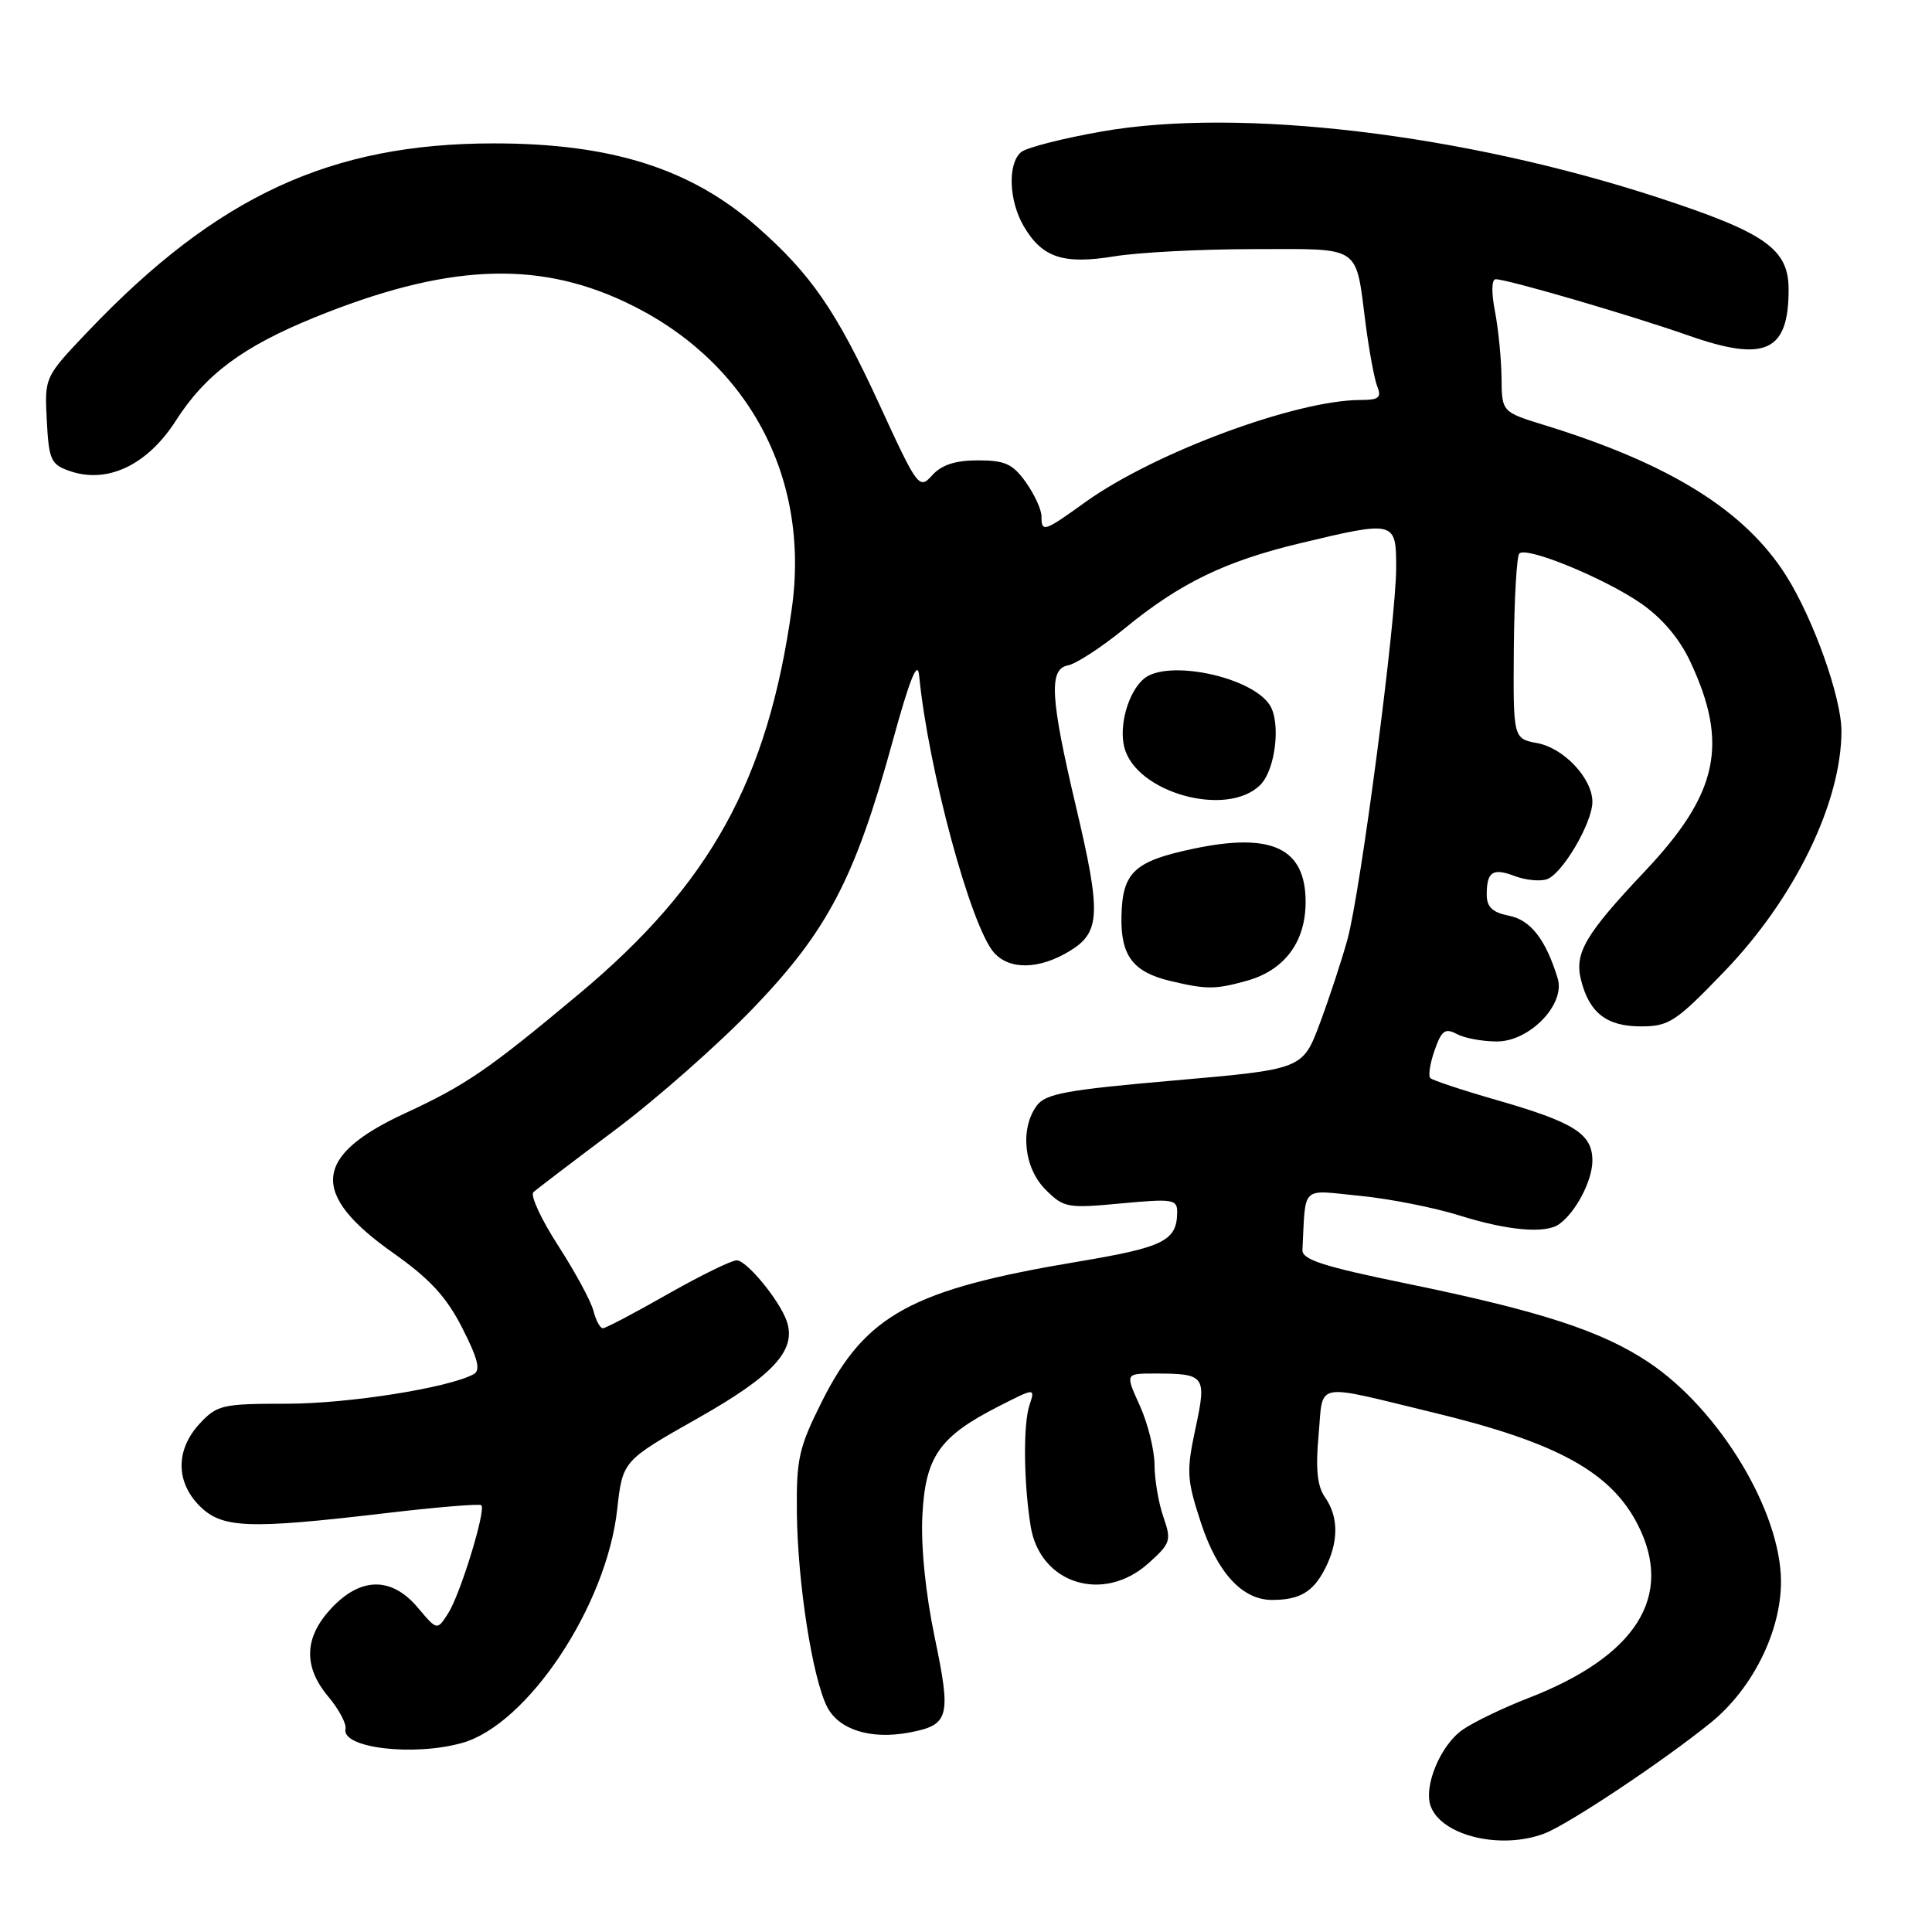 <?xml version="1.0" encoding="UTF-8" standalone="no"?>
<!DOCTYPE svg PUBLIC "-//W3C//DTD SVG 1.1//EN" "http://www.w3.org/Graphics/SVG/1.1/DTD/svg11.dtd" >
<svg xmlns="http://www.w3.org/2000/svg" xmlns:xlink="http://www.w3.org/1999/xlink" version="1.1" viewBox="0 0 256 256">
 <g >
 <path fill="currentColor"
d=" M 204.64 242.95 C 207.82 241.74 220.49 233.30 226.70 228.25 C 232.23 223.76 236.00 216.17 235.99 209.55 C 235.97 200.28 227.86 186.82 218.51 180.55 C 212.27 176.37 204.18 173.73 186.39 170.08 C 175.32 167.81 172.52 166.91 172.58 165.62 C 173.03 156.92 172.25 157.67 180.15 158.45 C 184.09 158.83 190.05 160.01 193.40 161.06 C 199.74 163.05 204.74 163.50 206.56 162.23 C 208.76 160.71 211.00 156.45 211.00 153.80 C 211.00 150.23 208.61 148.72 198.27 145.75 C 193.75 144.45 189.81 143.14 189.52 142.85 C 189.23 142.56 189.48 140.91 190.09 139.18 C 191.01 136.54 191.48 136.19 193.03 137.01 C 194.04 137.56 196.43 138.00 198.35 138.00 C 202.70 138.00 207.46 133.06 206.40 129.64 C 204.82 124.48 202.82 121.91 199.96 121.34 C 197.75 120.90 197.00 120.19 197.00 118.54 C 197.00 115.49 197.79 114.97 200.73 116.09 C 202.13 116.62 204.02 116.81 204.95 116.51 C 206.98 115.87 211.00 109.04 211.00 106.25 C 211.00 103.15 207.23 99.13 203.71 98.47 C 200.50 97.87 200.50 97.87 200.59 85.92 C 200.65 79.35 200.97 73.69 201.32 73.34 C 202.29 72.38 212.53 76.58 217.42 79.94 C 220.21 81.87 222.53 84.59 223.96 87.65 C 229.10 98.57 227.68 105.16 217.96 115.44 C 210.06 123.81 208.60 126.28 209.49 129.84 C 210.58 134.20 212.89 136.00 217.40 136.00 C 221.16 136.00 222.03 135.43 228.49 128.72 C 237.82 119.04 244.00 106.33 244.00 96.86 C 244.00 92.43 240.29 82.01 236.68 76.29 C 231.23 67.65 221.27 61.45 204.65 56.33 C 199.00 54.59 199.00 54.59 198.96 50.04 C 198.93 47.54 198.54 43.59 198.09 41.25 C 197.60 38.73 197.64 37.00 198.19 37.00 C 199.74 37.00 216.08 41.77 223.71 44.45 C 233.90 48.03 237.00 46.62 237.00 38.37 C 237.00 32.98 233.96 30.84 219.65 26.16 C 193.82 17.73 164.33 14.22 146.06 17.41 C 140.87 18.32 136.04 19.55 135.31 20.15 C 133.49 21.67 133.67 26.63 135.67 30.01 C 138.12 34.16 140.90 35.07 147.70 33.96 C 150.89 33.44 159.19 33.01 166.14 33.01 C 180.58 33.00 179.58 32.32 180.96 42.98 C 181.43 46.56 182.12 50.29 182.51 51.25 C 183.08 52.68 182.68 53.00 180.30 53.00 C 171.75 53.00 152.95 59.98 143.83 66.52 C 138.32 70.49 138.00 70.59 138.00 68.40 C 138.00 67.53 137.07 65.50 135.93 63.90 C 134.20 61.47 133.17 61.00 129.59 61.00 C 126.60 61.00 124.77 61.59 123.53 62.97 C 121.79 64.89 121.61 64.66 116.48 53.50 C 110.82 41.21 107.48 36.35 100.36 30.08 C 91.57 22.35 81.03 19.00 65.45 19.00 C 43.82 19.00 28.76 25.97 11.70 43.87 C 5.90 49.96 5.90 49.96 6.20 55.71 C 6.47 60.94 6.75 61.55 9.20 62.40 C 14.21 64.16 19.53 61.64 23.32 55.71 C 27.23 49.61 32.18 45.93 41.66 42.07 C 58.93 35.05 70.89 34.43 82.72 39.96 C 98.95 47.54 107.39 63.00 104.92 80.62 C 101.74 103.35 94.12 117.16 76.75 131.68 C 64.73 141.73 61.71 143.80 53.66 147.52 C 41.46 153.16 41.03 158.21 52.08 166.01 C 56.97 169.47 59.16 171.84 61.26 175.98 C 63.34 180.06 63.71 181.58 62.76 182.09 C 59.39 183.91 46.14 186.00 38.00 186.00 C 29.45 186.00 28.76 186.16 26.45 188.65 C 23.26 192.09 23.27 196.36 26.45 199.55 C 29.42 202.51 32.85 202.65 50.94 200.52 C 57.78 199.71 63.56 199.23 63.78 199.45 C 64.42 200.09 60.99 211.28 59.38 213.78 C 57.92 216.06 57.92 216.06 55.37 213.03 C 51.90 208.90 47.80 208.93 43.90 213.11 C 40.28 216.98 40.16 220.85 43.53 224.85 C 44.91 226.50 45.93 228.41 45.78 229.09 C 45.21 231.61 54.71 232.76 61.19 230.96 C 69.89 228.55 80.37 212.80 81.78 200.02 C 82.50 193.56 82.50 193.56 92.47 187.92 C 102.51 182.24 105.58 178.89 104.24 175.04 C 103.28 172.28 98.93 167.00 97.62 167.00 C 96.92 167.00 92.79 169.03 88.44 171.50 C 84.10 173.97 80.25 176.00 79.88 176.00 C 79.52 176.00 78.96 174.97 78.64 173.71 C 78.32 172.44 76.22 168.56 73.97 165.07 C 71.71 161.58 70.24 158.39 70.68 157.97 C 71.13 157.56 76.00 153.85 81.50 149.73 C 87.00 145.61 95.26 138.32 99.85 133.54 C 109.67 123.31 113.30 116.36 118.26 98.29 C 120.55 89.95 121.58 87.38 121.79 89.50 C 122.98 101.85 128.66 122.86 131.73 126.25 C 133.81 128.56 137.73 128.46 141.75 126.01 C 145.82 123.53 145.93 121.08 142.56 106.83 C 139.17 92.46 138.95 88.66 141.50 88.17 C 142.60 87.96 145.97 85.76 149.00 83.29 C 156.32 77.28 162.31 74.37 172.24 71.99 C 184.86 68.97 185.00 69.00 185.00 75.21 C 185.00 82.16 180.28 118.18 178.54 124.50 C 177.78 127.25 176.14 132.24 174.89 135.59 C 172.61 141.68 172.61 141.68 155.68 143.16 C 141.32 144.41 138.54 144.91 137.37 146.51 C 135.13 149.58 135.67 154.76 138.54 157.63 C 140.95 160.04 141.43 160.13 148.54 159.46 C 155.41 158.82 156.00 158.91 155.98 160.63 C 155.95 164.41 154.22 165.27 142.86 167.17 C 120.82 170.85 114.68 174.20 108.92 185.68 C 105.84 191.83 105.51 193.29 105.59 200.50 C 105.70 209.85 107.66 222.36 109.60 226.17 C 111.16 229.21 115.38 230.53 120.48 229.57 C 125.79 228.57 126.06 227.55 123.86 216.99 C 122.64 211.15 122.01 204.92 122.22 200.80 C 122.62 192.99 124.47 190.35 132.34 186.34 C 137.17 183.88 137.17 183.88 136.41 186.19 C 135.56 188.75 135.64 196.47 136.57 202.25 C 137.80 209.85 146.17 212.50 152.14 207.17 C 155.12 204.51 155.24 204.13 154.16 201.02 C 153.52 199.19 152.99 196.08 152.98 194.10 C 152.97 192.12 152.09 188.59 151.03 186.25 C 149.10 182.00 149.10 182.00 152.97 182.00 C 159.72 182.00 159.91 182.26 158.40 189.31 C 157.19 194.97 157.25 196.03 159.12 201.74 C 161.29 208.39 164.61 212.00 168.55 212.00 C 172.19 212.00 173.97 210.96 175.54 207.93 C 177.39 204.35 177.40 201.02 175.58 198.41 C 174.54 196.94 174.31 194.68 174.72 190.14 C 175.37 182.98 173.83 183.28 190.00 187.19 C 206.32 191.13 213.45 195.05 217.01 202.02 C 221.85 211.50 216.83 219.46 202.50 225.01 C 199.20 226.29 195.29 228.17 193.82 229.19 C 190.87 231.22 188.58 236.74 189.59 239.38 C 191.09 243.28 198.90 245.13 204.64 242.95 Z  M 165.20 129.96 C 170.20 128.57 173.00 124.82 173.00 119.52 C 173.00 112.38 168.55 110.26 158.14 112.46 C 150.29 114.11 148.72 115.58 148.60 121.40 C 148.48 126.65 150.13 128.82 155.14 130.00 C 159.89 131.12 161.03 131.12 165.20 129.96 Z  M 167.00 104.00 C 169.02 101.98 169.75 95.69 168.23 93.39 C 165.75 89.64 154.71 87.34 151.59 89.92 C 149.53 91.63 148.24 96.09 148.97 98.99 C 150.47 105.04 162.59 108.41 167.00 104.00 Z "/>
</g>
</svg>